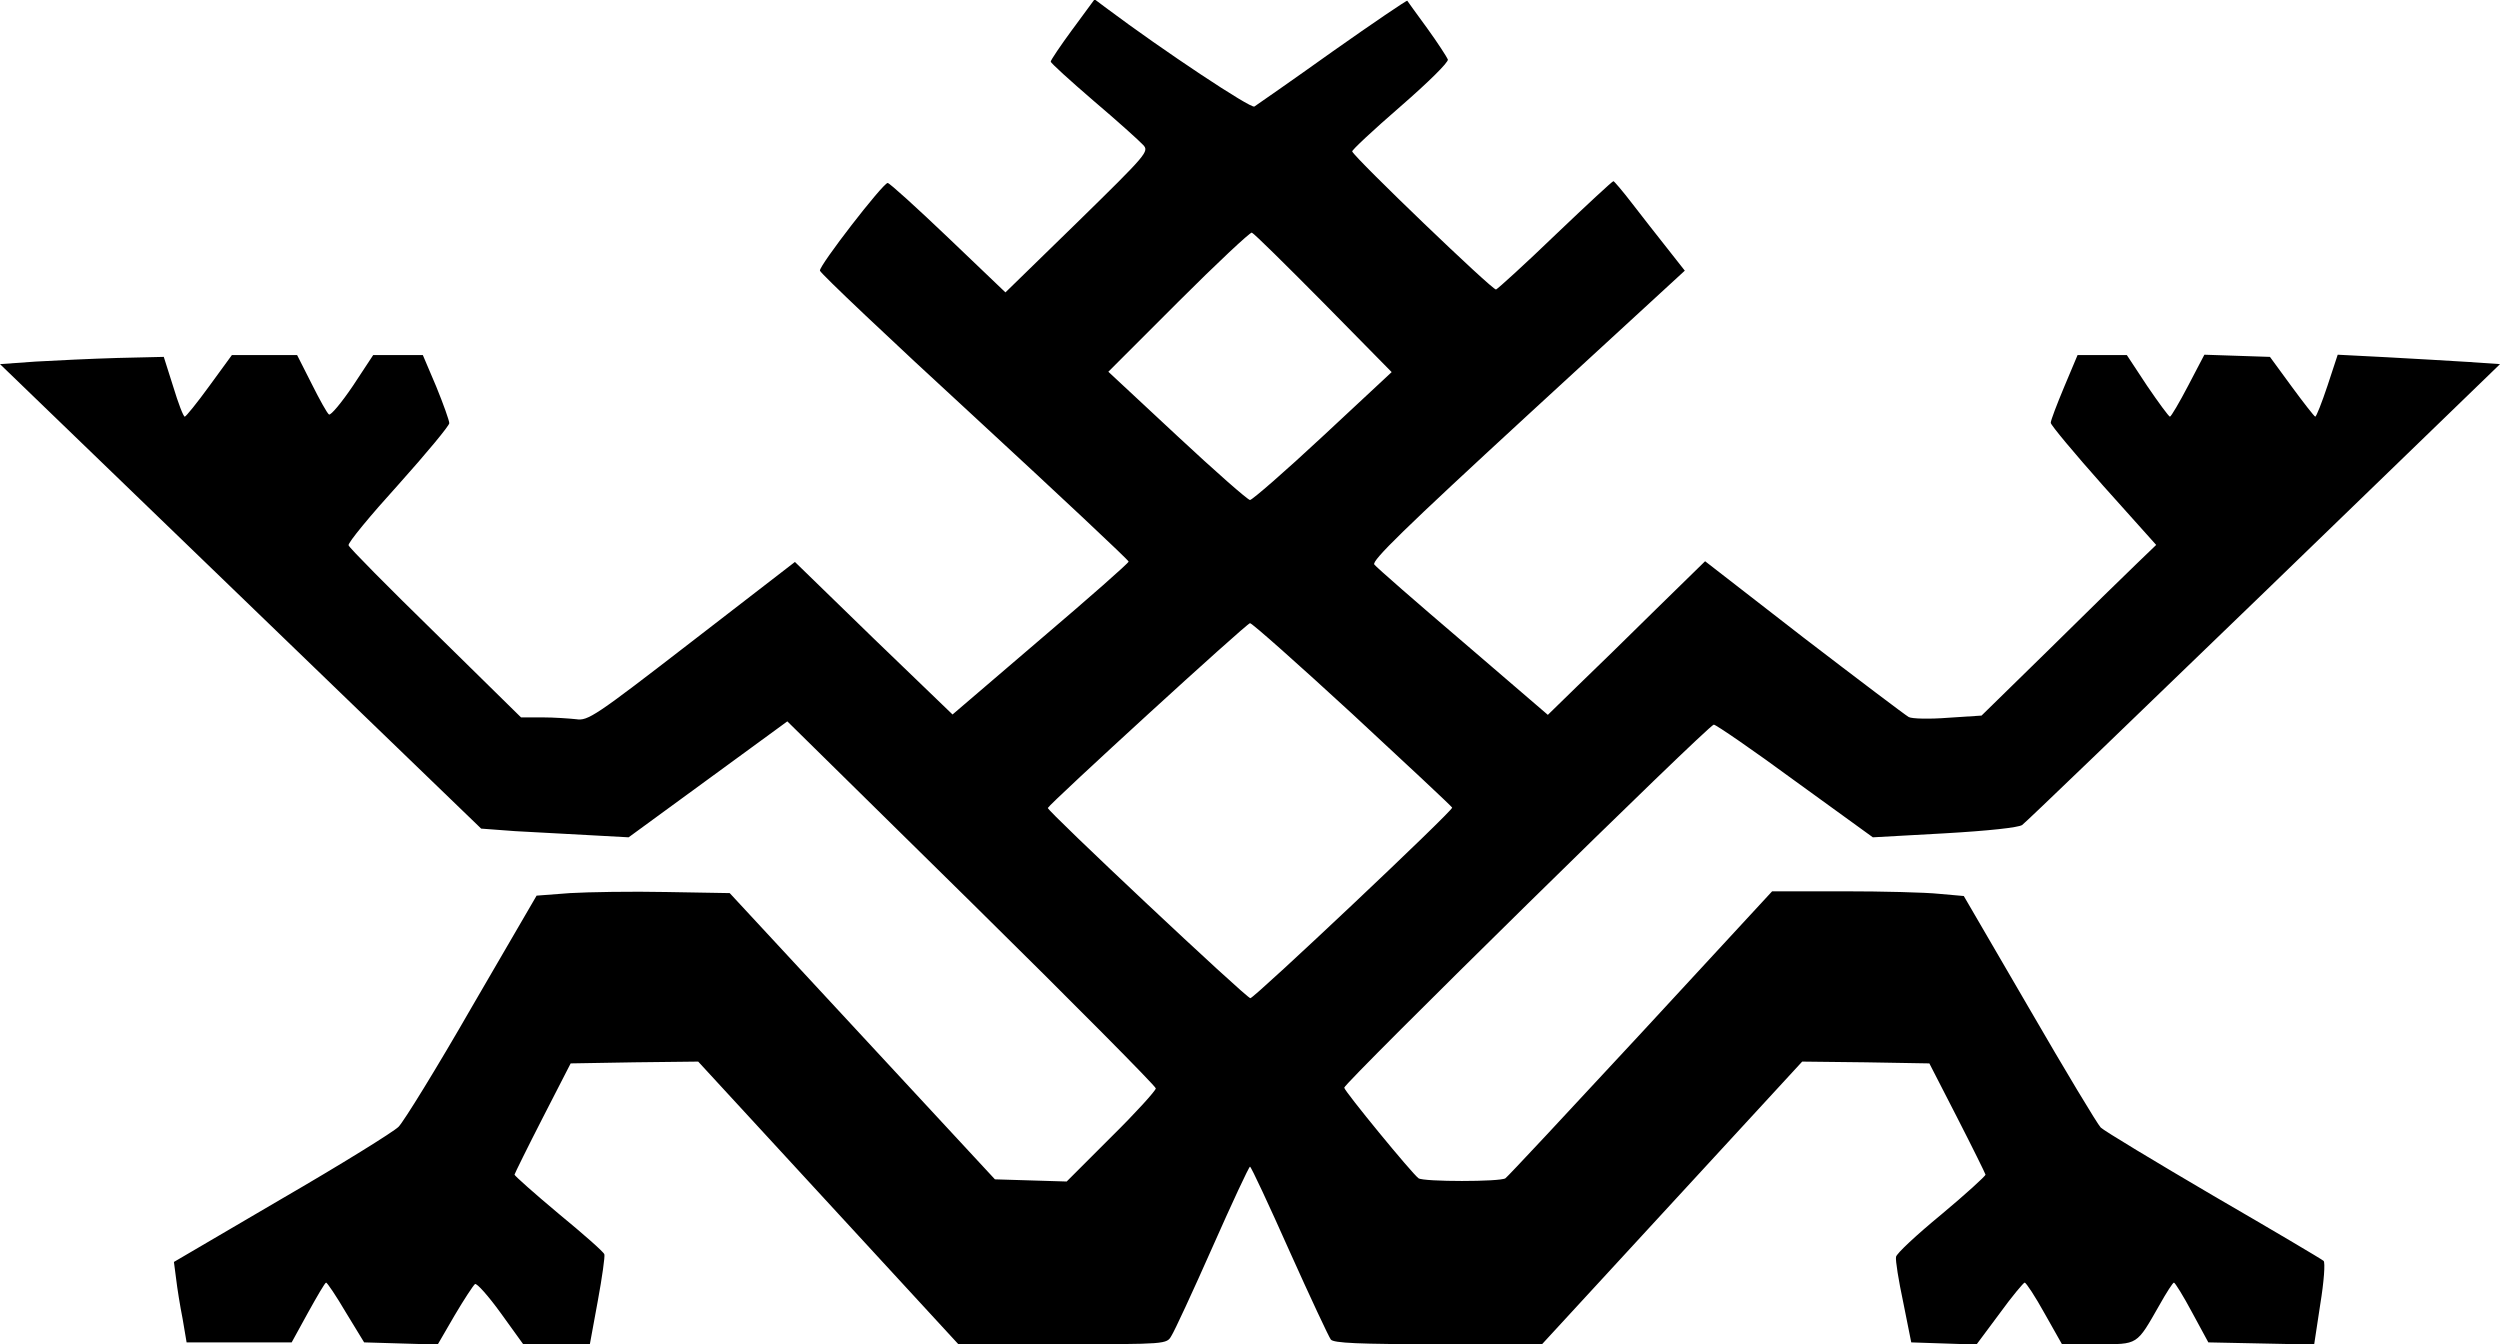 <?xml version="1.0" standalone="no"?>
<!DOCTYPE svg PUBLIC "-//W3C//DTD SVG 20010904//EN"
 "http://www.w3.org/TR/2001/REC-SVG-20010904/DTD/svg10.dtd">
<svg version="1.0" xmlns="http://www.w3.org/2000/svg"
 width="690pt" height="371pt" viewBox="0 0 690 371"
 preserveAspectRatio="xMidYMid meet">

<g transform="translate(0,371) scale(0.1,-0.1)"
fill="#000000" stroke="none">
<path d="M2960 3629 c-33 -45 -60 -85 -60 -89 0 -4 53 -52 118 -108 66 -56
127 -111 137 -122 17 -18 12 -24 -181 -213 l-199 -194 -158 151 c-87 83 -162
151 -167 151 -13 0 -190 -229 -187 -242 1 -7 193 -189 427 -404 234 -216 425
-395 425 -399 0 -4 -109 -100 -243 -214 l-243 -208 -218 210 -217 211 -285
-220 c-268 -207 -286 -219 -319 -214 -19 2 -61 5 -93 5 l-59 0 -236 232 c-130
127 -238 236 -240 243 -2 7 60 82 138 168 77 86 140 162 140 169 0 7 -16 52
-36 101 l-37 87 -68 0 -69 0 -56 -85 c-31 -46 -61 -82 -66 -79 -5 3 -26 41
-48 85 l-40 79 -90 0 -90 0 -62 -85 c-34 -47 -65 -85 -68 -85 -4 0 -18 37 -32
83 l-26 82 -128 -3 c-71 -2 -173 -7 -226 -10 l-98 -7 664 -641 664 -641 94 -7
c51 -3 143 -8 203 -11 l110 -6 219 160 219 160 509 -501 c279 -275 508 -506
508 -512 0 -6 -55 -67 -123 -134 l-123 -123 -99 3 -99 3 -366 395 -366 395
-174 3 c-96 2 -216 0 -267 -3 l-92 -7 -178 -306 c-97 -169 -189 -318 -203
-332 -14 -14 -159 -104 -323 -199 l-297 -174 6 -46 c3 -26 11 -76 18 -111 l11
-65 145 0 145 0 45 82 c25 45 47 83 50 83 3 0 28 -37 55 -83 l50 -82 101 -3
102 -3 47 81 c26 44 51 82 56 86 5 3 37 -33 71 -80 l62 -86 92 0 92 0 22 120
c12 65 20 123 18 128 -1 6 -58 56 -126 112 -67 56 -122 105 -122 108 1 4 36
75 78 157 l77 150 176 3 176 2 359 -390 359 -390 287 0 c287 0 288 0 301 23 8
12 59 122 113 244 54 122 101 223 104 223 3 0 52 -105 109 -233 57 -127 109
-238 114 -244 7 -10 79 -13 296 -13 l287 0 359 390 359 390 176 -2 175 -3 77
-150 c42 -82 77 -153 78 -157 0 -4 -55 -54 -122 -110 -68 -56 -124 -108 -125
-117 -2 -9 7 -65 20 -126 l22 -110 90 -3 90 -3 64 86 c34 47 66 85 69 85 4 0
29 -38 55 -85 l48 -85 99 0 c112 0 106 -4 170 108 19 34 37 62 40 62 3 0 26
-37 50 -82 l45 -83 146 -3 146 -3 17 112 c10 61 14 115 9 119 -4 4 -141 85
-303 179 -162 95 -303 180 -312 189 -9 9 -98 157 -197 328 l-181 311 -68 6
c-37 4 -156 7 -264 7 l-197 0 -362 -392 c-200 -216 -368 -396 -374 -400 -13
-10 -227 -10 -240 0 -18 13 -205 241 -205 250 0 13 1006 1002 1020 1002 6 0
108 -70 225 -156 l214 -155 198 11 c122 7 204 16 214 23 10 7 310 296 668 642
l651 630 -87 6 c-49 3 -150 9 -225 13 l-136 7 -28 -85 c-16 -48 -31 -86 -34
-86 -3 1 -32 38 -65 83 l-60 82 -91 3 -90 3 -45 -86 c-24 -46 -47 -85 -50 -85
-3 0 -31 38 -63 85 l-56 85 -68 0 -68 0 -37 -88 c-20 -48 -37 -92 -37 -99 0
-6 65 -84 145 -174 l146 -163 -53 -51 c-29 -28 -138 -134 -241 -236 l-188
-184 -92 -6 c-51 -4 -100 -3 -109 2 -9 5 -140 104 -290 219 l-272 211 -136
-133 c-74 -73 -172 -169 -217 -212 l-81 -79 -234 201 c-129 110 -239 206 -245
214 -8 10 83 99 423 412 l434 399 -48 61 c-27 34 -70 89 -97 124 -26 34 -50
62 -52 62 -3 0 -74 -66 -159 -147 -85 -82 -160 -150 -165 -152 -9 -3 -388 361
-397 381 -2 3 58 59 133 124 76 66 134 123 131 130 -3 7 -28 46 -57 86 -29 40
-54 74 -55 76 -1 2 -94 -61 -206 -140 -112 -80 -210 -148 -216 -152 -10 -6
-250 153 -409 272 l-32 24 -61 -83z m693 -755 l188 -191 -190 -177 c-104 -97
-195 -176 -201 -176 -6 0 -97 80 -201 177 l-190 177 193 193 c106 106 198 192
203 191 6 -2 94 -89 198 -194z m80 -1135 c149 -138 273 -254 275 -258 3 -8
-546 -526 -557 -526 -11 0 -562 518 -559 525 7 14 549 510 558 510 6 0 133
-113 283 -251z"/>
</g>
</svg>

